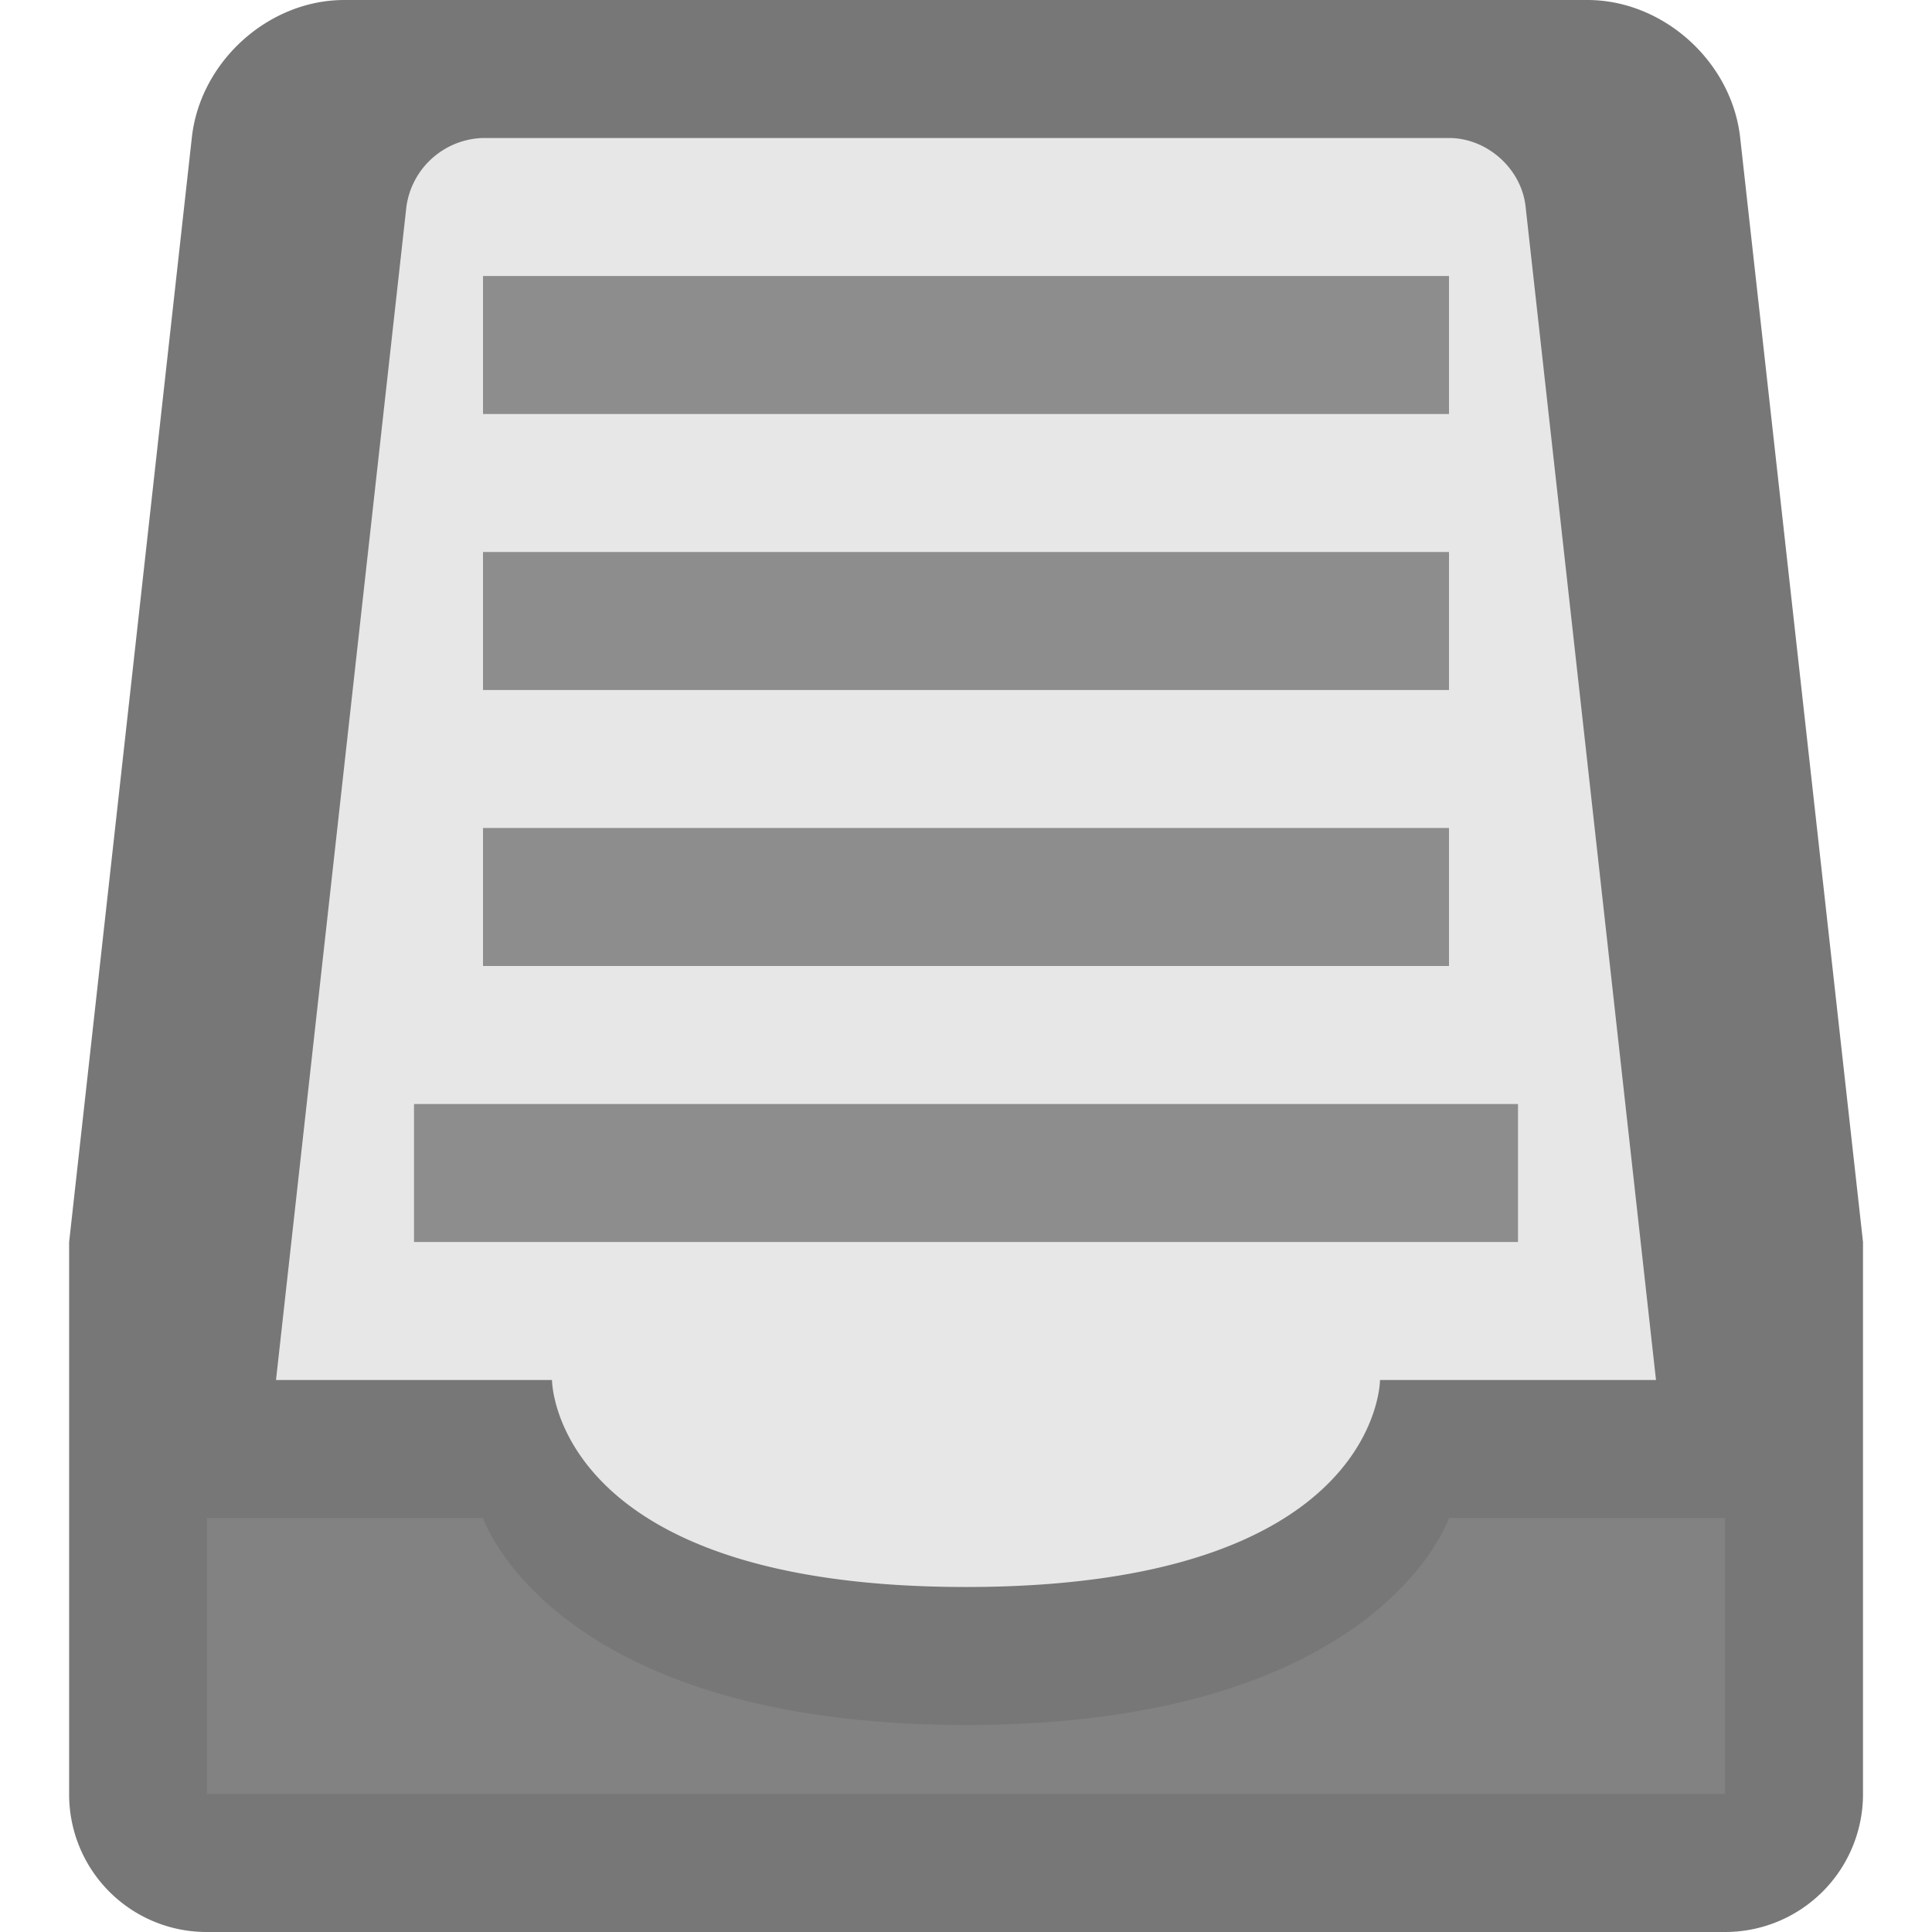 <svg viewBox="0 0 14 14" xmlns="http://www.w3.org/2000/svg"><g fill="none" fill-rule="evenodd"><path d="M1.39.998C1.45.447 1.944 0 2.495 0h9.008c.55 0 1.046.446 1.107.998L13.5 9V13.001a.999.999 0 0 1-.999.999H1.5a.996.996 0 0 1-.999-.999V9L1.39.998z" fill="#777"/><path d="M1.5 11h2S4 12.5 7 12.5s3.5-1.5 3.5-1.5h2v2h-11v-2z" fill="#828282"/><path d="M2.945 1.497A.577.577 0 0 1 3.5 1h7c.276 0 .525.222.555.497L12 10h-2s0 1.5-3 1.5S4 10 4 10H2l.945-8.503z" fill="#E7E7E7"/><path fill="#8D8D8D" d="M3 8h8v1H3zM3.5 6h7v1h-7zM3.5 4h7v1h-7zM3.5 2h7v1h-7z"/></g></svg>